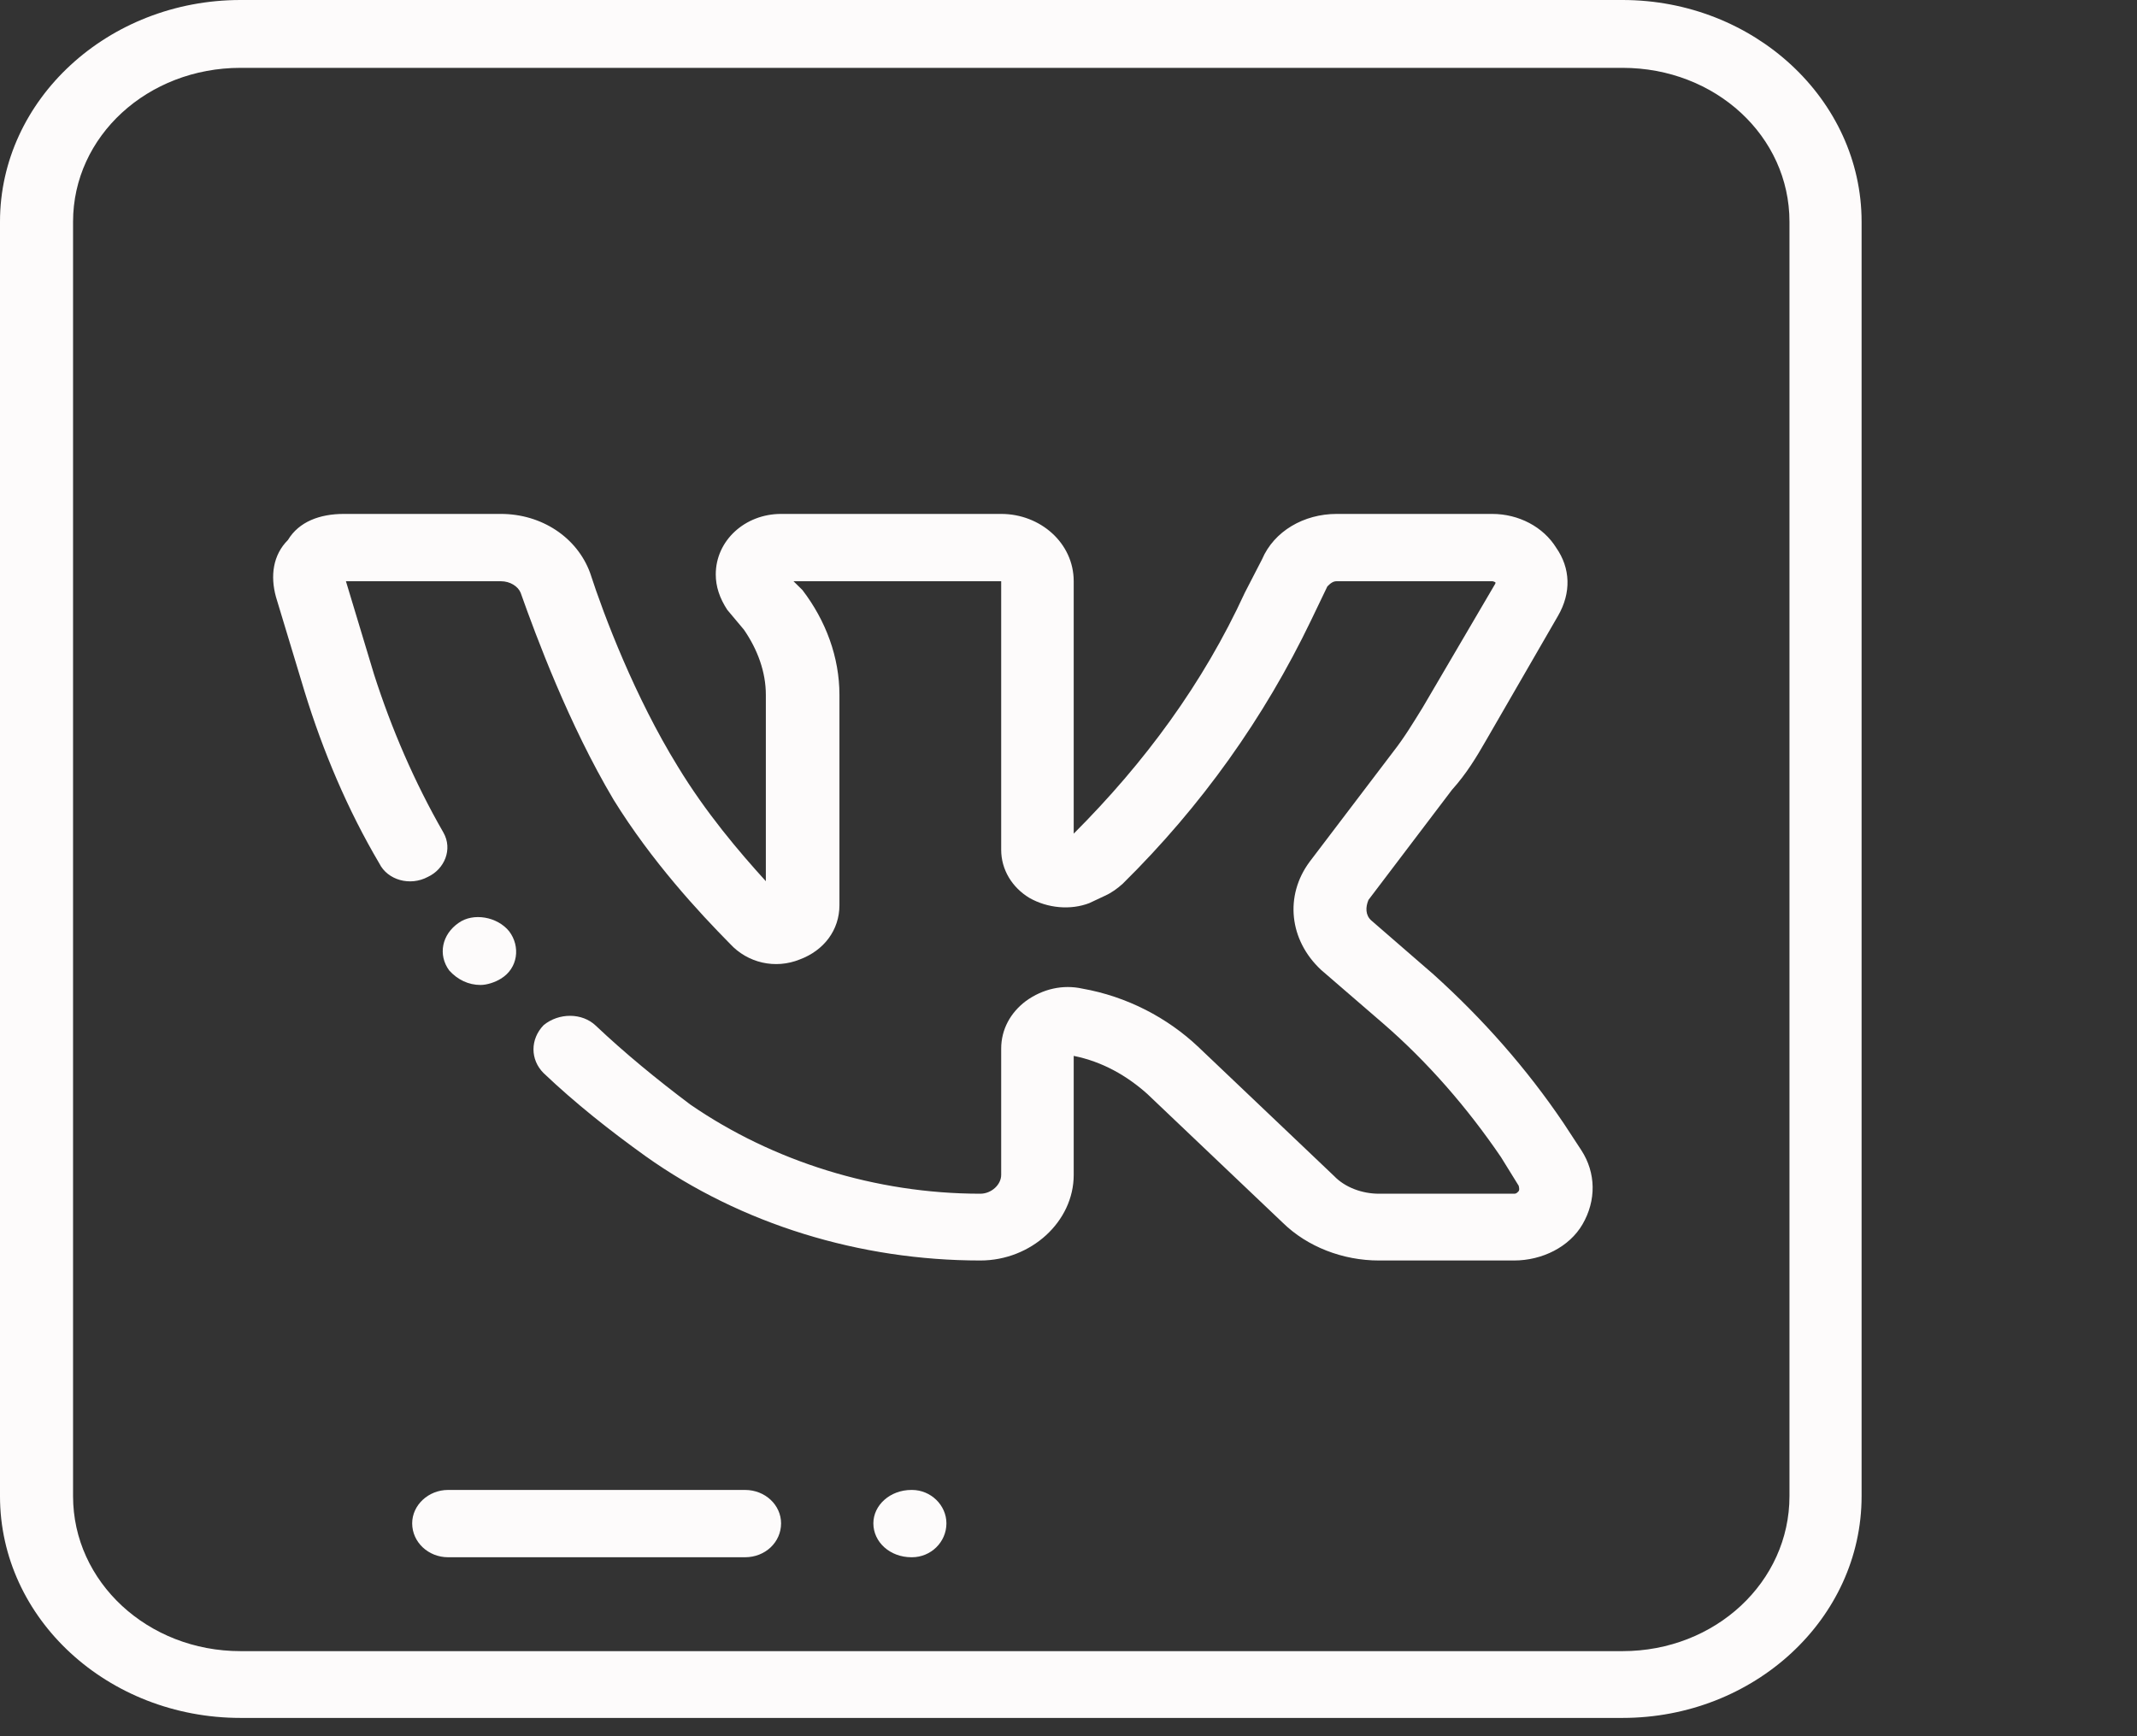 <?xml version="1.0" encoding="UTF-8"?>
<svg xmlns="http://www.w3.org/2000/svg" xmlns:xlink="http://www.w3.org/1999/xlink" width="16pt" height="13pt" viewBox="0 0 16 13" version="1.1">
<rect x="0" y="0" width="16" height="13" fill="#333333" stroke="none"/>
<g id="surface1">
<path style=" stroke:none;fill-rule:nonzero;fill:rgb(99.216%,98.431%,98.431%);fill-opacity:1;" d="M 11.84 8.613 L 11.707 8.41 C 11.43 8 11.102 7.629 10.734 7.297 L 10.266 6.891 C 10.223 6.852 10.223 6.793 10.246 6.738 L 10.871 5.914 C 10.98 5.793 11.055 5.668 11.129 5.539 L 11.664 4.613 C 11.766 4.438 11.758 4.254 11.652 4.102 C 11.555 3.945 11.371 3.848 11.172 3.848 L 10.012 3.848 C 10.008 3.848 10.008 3.848 10.008 3.848 C 9.762 3.848 9.539 3.977 9.449 4.188 L 9.32 4.438 C 9.008 5.117 8.57 5.711 8.039 6.242 L 8.039 4.352 C 8.039 4.066 7.789 3.848 7.496 3.848 L 5.848 3.848 C 5.578 3.848 5.359 4.047 5.359 4.301 C 5.359 4.391 5.387 4.477 5.445 4.566 L 5.57 4.715 C 5.672 4.863 5.734 5.031 5.734 5.203 L 5.734 6.598 C 5.535 6.379 5.285 6.086 5.074 5.738 C 4.754 5.219 4.523 4.613 4.418 4.289 C 4.32 4.023 4.055 3.848 3.75 3.848 L 2.574 3.848 C 2.395 3.848 2.238 3.906 2.156 4.043 C 2.043 4.156 2.023 4.312 2.066 4.469 L 2.281 5.18 C 2.418 5.625 2.602 6.062 2.84 6.465 C 2.902 6.59 3.07 6.637 3.203 6.566 C 3.328 6.508 3.391 6.359 3.32 6.234 C 3.102 5.855 2.93 5.453 2.801 5.051 L 2.59 4.352 L 3.75 4.352 C 3.82 4.352 3.879 4.391 3.898 4.438 C 4.016 4.77 4.258 5.422 4.594 5.988 C 4.879 6.449 5.234 6.832 5.465 7.066 C 5.598 7.211 5.805 7.258 5.988 7.184 C 6.168 7.117 6.285 6.965 6.285 6.777 L 6.285 5.203 C 6.285 4.922 6.184 4.648 6.008 4.418 L 5.941 4.352 L 7.496 4.352 L 7.496 6.363 C 7.496 6.512 7.578 6.645 7.707 6.723 C 7.844 6.801 8.016 6.816 8.156 6.762 L 8.273 6.707 C 8.324 6.684 8.367 6.652 8.406 6.617 C 8.996 6.035 9.465 5.375 9.816 4.645 L 9.938 4.391 C 9.965 4.363 9.984 4.352 10.008 4.352 L 11.172 4.352 C 11.176 4.352 11.18 4.352 11.195 4.359 C 11.199 4.363 11.195 4.371 11.195 4.371 L 10.652 5.297 C 10.582 5.41 10.516 5.52 10.434 5.625 L 9.805 6.453 C 9.617 6.707 9.652 7.039 9.891 7.262 L 10.352 7.66 C 10.691 7.953 10.988 8.297 11.238 8.664 L 11.371 8.879 C 11.371 8.887 11.379 8.902 11.371 8.918 C 11.355 8.938 11.344 8.938 11.336 8.938 L 10.324 8.938 C 10.199 8.938 10.07 8.891 9.988 8.805 L 8.973 7.84 C 8.742 7.621 8.438 7.461 8.102 7.402 C 7.961 7.371 7.809 7.402 7.68 7.496 C 7.566 7.582 7.496 7.707 7.496 7.852 L 7.496 8.797 C 7.496 8.871 7.422 8.938 7.34 8.938 C 6.555 8.938 5.785 8.695 5.168 8.27 C 4.918 8.082 4.68 7.887 4.461 7.68 C 4.359 7.582 4.184 7.582 4.07 7.676 C 3.969 7.781 3.969 7.934 4.07 8.035 C 4.309 8.262 4.566 8.465 4.832 8.656 C 5.551 9.168 6.441 9.438 7.34 9.438 C 7.719 9.438 8.039 9.148 8.039 8.797 L 8.039 7.906 C 8.254 7.949 8.438 8.055 8.59 8.191 L 9.605 9.156 C 9.789 9.336 10.055 9.438 10.324 9.438 L 11.336 9.438 C 11.547 9.438 11.75 9.336 11.848 9.168 C 11.953 8.988 11.949 8.781 11.84 8.613 Z M 11.84 8.613 "/>
<path style=" stroke:none;fill-rule:nonzero;fill:rgb(99.216%,98.431%,98.431%);fill-opacity:1;" d="M 3.812 6.973 C 3.723 6.863 3.543 6.832 3.434 6.91 C 3.309 6.996 3.277 7.148 3.363 7.266 L 3.598 7.117 L 3.363 7.266 C 3.426 7.336 3.508 7.375 3.598 7.375 C 3.645 7.375 3.707 7.355 3.75 7.328 C 3.879 7.25 3.898 7.086 3.812 6.973 Z M 3.812 6.973 "/>
<path style=" stroke:none;fill-rule:nonzero;fill:rgb(99.216%,98.431%,98.431%);fill-opacity:1;" d="M 5.578 11.156 L 3.355 11.156 C 3.207 11.156 3.086 11.27 3.086 11.406 C 3.086 11.547 3.207 11.66 3.355 11.66 L 5.578 11.66 C 5.73 11.66 5.848 11.547 5.848 11.406 C 5.848 11.27 5.73 11.156 5.578 11.156 Z M 5.578 11.156 "/>
<path style=" stroke:none;fill-rule:nonzero;fill:rgb(99.216%,98.431%,98.431%);fill-opacity:1;" d="M 6.828 11.156 L 6.824 11.156 C 6.664 11.156 6.539 11.27 6.539 11.406 C 6.539 11.547 6.664 11.66 6.824 11.66 L 6.828 11.66 C 6.969 11.66 7.086 11.547 7.086 11.406 C 7.086 11.27 6.969 11.156 6.828 11.156 Z M 6.828 11.156 "/>
<path style=" stroke:none;fill-rule:nonzero;fill:rgb(99.216%,98.431%,98.431%);fill-opacity:1;" d="M 12.148 0 L 1.801 0 C 0.809 0 0 0.746 0 1.66 L 0 11.203 C 0 12.121 0.809 12.863 1.801 12.863 L 12.148 12.863 C 13.133 12.863 13.938 12.121 13.938 11.203 L 13.938 1.66 C 13.938 0.746 13.133 0 12.148 0 Z M 13.398 11.203 C 13.398 11.844 12.844 12.363 12.148 12.363 L 1.801 12.363 C 1.105 12.363 0.547 11.844 0.547 11.203 L 0.547 1.66 C 0.547 1.02 1.105 0.508 1.801 0.508 L 12.148 0.508 C 12.844 0.508 13.398 1.02 13.398 1.66 Z M 13.398 11.203 "/>
</g>
</svg>
